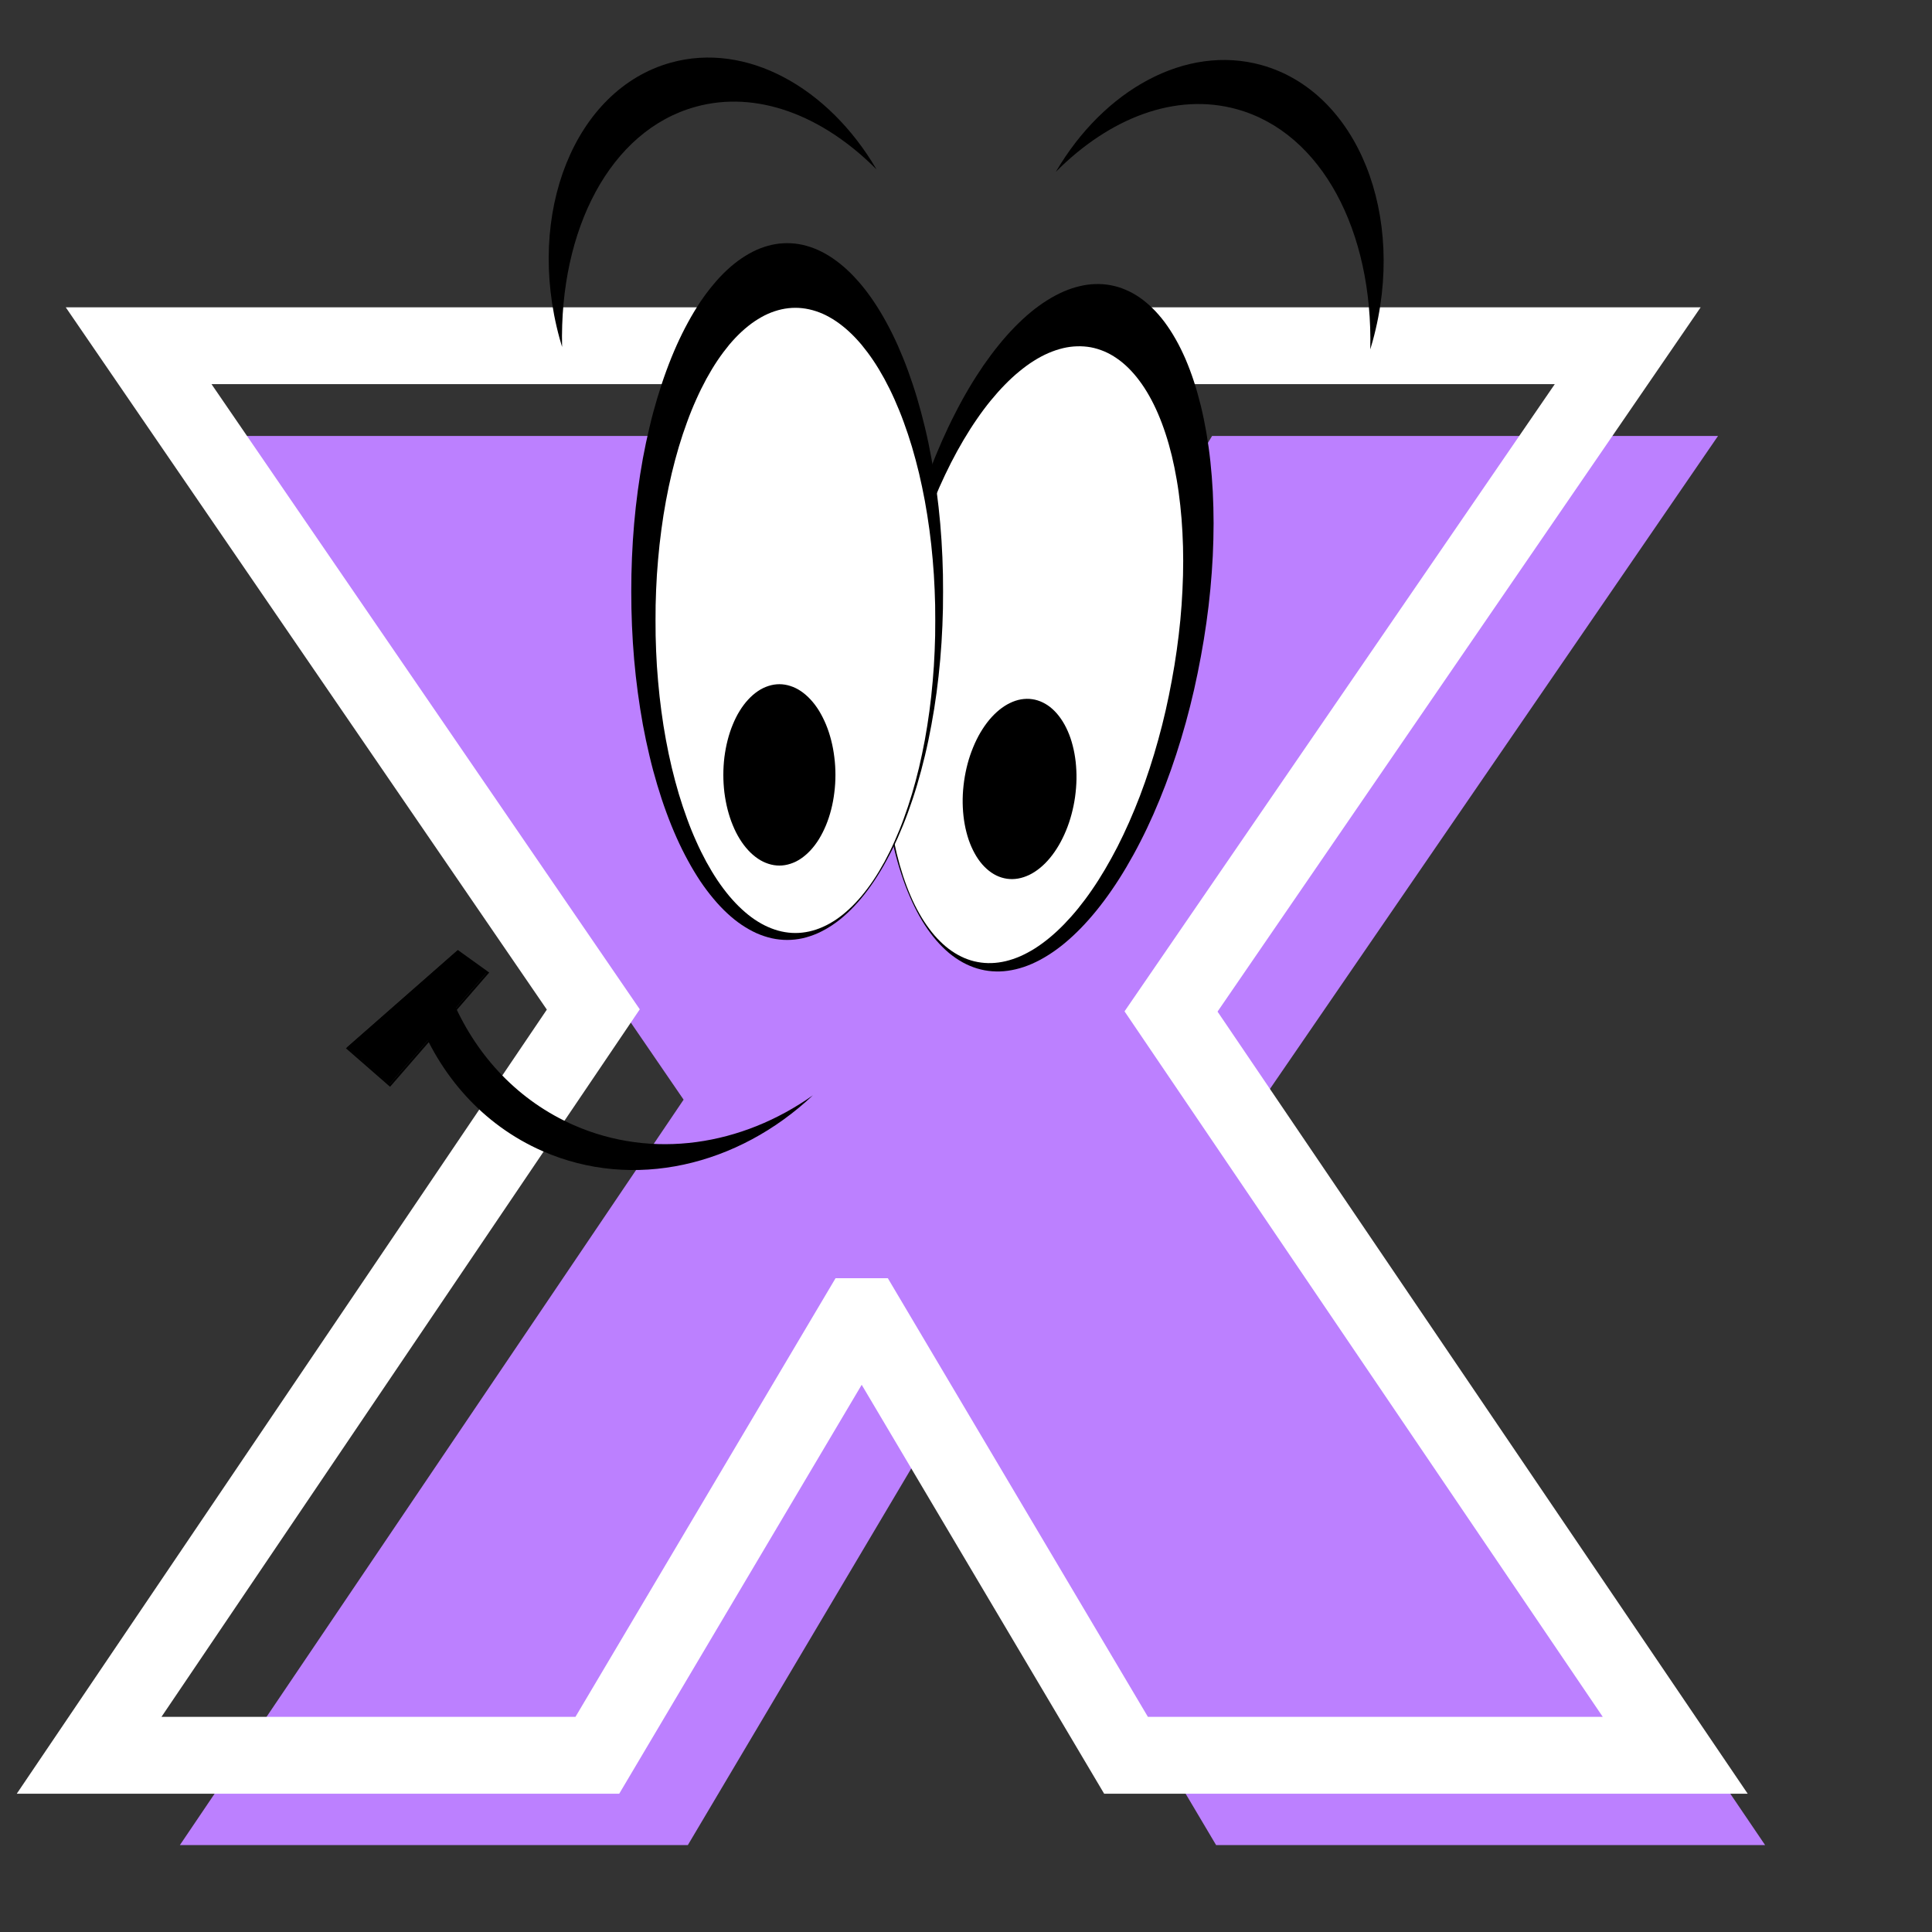 <svg xmlns="http://www.w3.org/2000/svg" xmlns:xlink="http://www.w3.org/1999/xlink" width="200" zoomAndPan="magnify" viewBox="0 0 150 150" height="200" preserveAspectRatio="xMidYMid meet" version="1.0"><rect x="0" y="0" width="150" height="150" fill="#333333" stroke="none"/><defs><g/><clipPath id="id1"><path d="M 26.789 73 L 38 73 L 38 85 L 26.789 85 Z M 26.789 73 " clip-rule="nonzero"/></clipPath><clipPath id="id2"><path d="M 26.789 72 L 39 72 L 39 86 L 26.789 86 Z M 26.789 72 " clip-rule="nonzero"/></clipPath></defs><g fill="#bc80ff" fill-opacity="1"><g transform="translate(13.325, 143.253)"><g><path d="M 123.719 0 L 81.094 0 L 60.906 -34.031 L 60.266 -34.031 L 40.078 0 L 0.641 0 L 39.75 -57.875 L 4.453 -109.406 L 46.906 -109.406 L 63.453 -81.422 L 64.078 -81.422 L 80.781 -109.406 L 120.062 -109.406 L 84.594 -57.719 Z M 123.719 0 "/></g></g></g><path stroke-linecap="butt" transform="matrix(0.804, 0, 0, 0.804, 6.297, -27.736)" fill="none" stroke-linejoin="miter" d="M 153.94 204.001 L 100.906 204.001 L 75.789 161.64 L 74.968 161.64 L 49.851 204.001 L 0.773 204.001 L 49.462 131.979 L 5.555 67.883 L 58.351 67.883 L 78.929 102.706 L 79.75 102.706 L 100.517 67.883 L 149.352 67.883 L 105.251 132.173 Z M 153.94 204.001 " stroke="#ffffff" stroke-width="7.42" stroke-opacity="1" stroke-miterlimit="4"/><path fill="#000000" d="M 69.438 46.52 C 69.273 47.387 69.133 48.258 69.008 49.129 C 68.887 50.004 68.785 50.871 68.699 51.738 C 68.617 52.605 68.555 53.469 68.516 54.32 C 68.473 55.176 68.453 56.02 68.453 56.852 C 68.453 57.684 68.473 58.5 68.516 59.301 C 68.559 60.105 68.621 60.887 68.703 61.652 C 68.785 62.418 68.887 63.16 69.012 63.879 C 69.133 64.598 69.277 65.293 69.438 65.961 C 69.602 66.629 69.781 67.266 69.984 67.875 C 70.184 68.484 70.398 69.062 70.637 69.605 C 70.871 70.152 71.125 70.664 71.391 71.137 C 71.66 71.613 71.945 72.051 72.246 72.453 C 72.547 72.855 72.859 73.215 73.188 73.539 C 73.512 73.863 73.852 74.145 74.207 74.387 C 74.559 74.629 74.922 74.828 75.293 74.984 C 75.668 75.145 76.051 75.258 76.441 75.332 C 76.832 75.406 77.23 75.434 77.633 75.422 C 78.039 75.41 78.449 75.352 78.863 75.254 C 79.277 75.156 79.695 75.016 80.117 74.832 C 80.539 74.648 80.961 74.422 81.383 74.156 C 81.805 73.891 82.227 73.586 82.648 73.238 C 83.066 72.891 83.484 72.504 83.898 72.082 C 84.312 71.656 84.719 71.199 85.125 70.699 C 85.527 70.203 85.926 69.672 86.312 69.109 C 86.703 68.543 87.082 67.949 87.453 67.32 C 87.824 66.691 88.188 66.035 88.535 65.352 C 88.887 64.668 89.223 63.961 89.547 63.227 C 89.871 62.492 90.18 61.734 90.477 60.961 C 90.773 60.184 91.055 59.387 91.32 58.574 C 91.586 57.766 91.832 56.938 92.066 56.098 C 92.297 55.258 92.512 54.41 92.707 53.551 C 92.902 52.691 93.078 51.828 93.238 50.957 C 93.398 50.09 93.543 49.219 93.664 48.348 C 93.789 47.473 93.891 46.605 93.973 45.738 C 94.055 44.871 94.117 44.008 94.16 43.156 C 94.199 42.301 94.223 41.457 94.223 40.625 C 94.223 39.793 94.199 38.977 94.16 38.176 C 94.117 37.371 94.055 36.59 93.973 35.824 C 93.891 35.059 93.785 34.316 93.664 33.598 C 93.539 32.879 93.398 32.184 93.234 31.516 C 93.07 30.848 92.891 30.211 92.691 29.602 C 92.492 28.992 92.273 28.414 92.039 27.867 C 91.801 27.324 91.551 26.812 91.281 26.34 C 91.012 25.863 90.727 25.426 90.43 25.023 C 90.129 24.621 89.816 24.262 89.488 23.938 C 89.16 23.613 88.82 23.332 88.469 23.09 C 88.117 22.848 87.754 22.648 87.379 22.492 C 87.008 22.332 86.625 22.219 86.234 22.145 C 85.844 22.07 85.445 22.043 85.039 22.055 C 84.633 22.066 84.223 22.121 83.809 22.223 C 83.395 22.32 82.977 22.461 82.555 22.645 C 82.137 22.828 81.715 23.055 81.293 23.32 C 80.867 23.586 80.449 23.891 80.027 24.238 C 79.605 24.586 79.191 24.973 78.777 25.395 C 78.363 25.82 77.953 26.277 77.551 26.777 C 77.145 27.273 76.75 27.805 76.359 28.367 C 75.973 28.934 75.59 29.527 75.219 30.156 C 74.848 30.785 74.488 31.441 74.141 32.125 C 73.789 32.809 73.453 33.516 73.129 34.25 C 72.805 34.984 72.492 35.742 72.195 36.516 C 71.898 37.293 71.617 38.09 71.355 38.898 C 71.09 39.711 70.84 40.539 70.609 41.379 C 70.375 42.219 70.164 43.066 69.969 43.926 C 69.77 44.785 69.594 45.648 69.438 46.52 Z M 69.438 46.52 " fill-opacity="1" fill-rule="evenodd"/><path fill="#ffffff" d="M 69.621 48.836 C 69.477 49.617 69.348 50.398 69.238 51.18 C 69.129 51.965 69.035 52.746 68.961 53.523 C 68.887 54.301 68.832 55.074 68.793 55.84 C 68.758 56.605 68.738 57.363 68.738 58.109 C 68.738 58.855 68.758 59.59 68.797 60.309 C 68.832 61.027 68.891 61.73 68.965 62.418 C 69.039 63.105 69.129 63.77 69.242 64.414 C 69.352 65.062 69.48 65.684 69.625 66.285 C 69.77 66.883 69.934 67.457 70.113 68.004 C 70.293 68.551 70.488 69.066 70.699 69.555 C 70.91 70.047 71.137 70.504 71.379 70.93 C 71.617 71.355 71.875 71.75 72.145 72.109 C 72.41 72.469 72.691 72.793 72.988 73.082 C 73.281 73.375 73.586 73.629 73.902 73.844 C 74.219 74.062 74.543 74.238 74.879 74.383 C 75.215 74.523 75.555 74.629 75.906 74.691 C 76.258 74.758 76.617 74.785 76.98 74.773 C 77.344 74.762 77.711 74.711 78.082 74.625 C 78.453 74.535 78.828 74.41 79.207 74.246 C 79.586 74.078 79.961 73.879 80.34 73.641 C 80.723 73.398 81.098 73.125 81.477 72.812 C 81.852 72.504 82.227 72.156 82.598 71.777 C 82.969 71.395 83.336 70.984 83.699 70.539 C 84.062 70.09 84.418 69.617 84.766 69.109 C 85.117 68.602 85.457 68.066 85.789 67.504 C 86.121 66.941 86.445 66.352 86.762 65.738 C 87.074 65.125 87.375 64.488 87.668 63.828 C 87.957 63.172 88.238 62.492 88.504 61.797 C 88.77 61.098 89.02 60.387 89.258 59.656 C 89.496 58.93 89.719 58.188 89.926 57.434 C 90.137 56.68 90.328 55.918 90.504 55.148 C 90.68 54.379 90.836 53.602 90.98 52.82 C 91.125 52.043 91.254 51.262 91.363 50.477 C 91.473 49.695 91.566 48.914 91.641 48.137 C 91.715 47.359 91.77 46.586 91.805 45.82 C 91.844 45.055 91.863 44.297 91.863 43.551 C 91.863 42.805 91.844 42.07 91.805 41.352 C 91.77 40.629 91.711 39.93 91.637 39.242 C 91.562 38.555 91.473 37.891 91.359 37.242 C 91.25 36.598 91.121 35.977 90.977 35.375 C 90.832 34.777 90.668 34.203 90.488 33.656 C 90.309 33.109 90.113 32.594 89.902 32.102 C 89.691 31.613 89.465 31.156 89.223 30.73 C 88.984 30.305 88.727 29.91 88.457 29.551 C 88.191 29.191 87.906 28.867 87.613 28.574 C 87.32 28.285 87.016 28.031 86.699 27.816 C 86.383 27.598 86.059 27.418 85.723 27.277 C 85.387 27.137 85.043 27.031 84.695 26.965 C 84.344 26.902 83.984 26.875 83.621 26.887 C 83.258 26.898 82.891 26.945 82.52 27.035 C 82.148 27.125 81.773 27.25 81.395 27.414 C 81.016 27.578 80.637 27.781 80.258 28.02 C 79.879 28.258 79.504 28.535 79.125 28.848 C 78.746 29.156 78.375 29.504 78.004 29.883 C 77.633 30.262 77.266 30.676 76.902 31.121 C 76.539 31.566 76.184 32.043 75.836 32.551 C 75.484 33.059 75.145 33.594 74.812 34.156 C 74.477 34.719 74.156 35.309 73.84 35.922 C 73.527 36.535 73.227 37.172 72.934 37.828 C 72.645 38.488 72.363 39.168 72.098 39.863 C 71.832 40.559 71.582 41.273 71.344 42.004 C 71.105 42.73 70.883 43.473 70.672 44.227 C 70.465 44.977 70.273 45.742 70.098 46.512 C 69.922 47.281 69.766 48.059 69.621 48.836 Z M 69.621 48.836 " fill-opacity="1" fill-rule="evenodd"/><path fill="#000000" d="M 73.219 45.93 C 73.223 46.812 73.207 47.695 73.168 48.574 C 73.133 49.457 73.074 50.328 73 51.195 C 72.922 52.066 72.828 52.922 72.715 53.77 C 72.602 54.617 72.469 55.449 72.316 56.27 C 72.168 57.086 72 57.887 71.812 58.668 C 71.625 59.449 71.422 60.207 71.203 60.945 C 70.984 61.68 70.746 62.391 70.496 63.078 C 70.246 63.762 69.977 64.418 69.699 65.047 C 69.418 65.672 69.125 66.266 68.816 66.828 C 68.512 67.391 68.191 67.918 67.859 68.414 C 67.531 68.906 67.191 69.359 66.84 69.777 C 66.488 70.195 66.129 70.574 65.762 70.914 C 65.395 71.254 65.023 71.555 64.641 71.809 C 64.262 72.066 63.875 72.281 63.484 72.457 C 63.094 72.629 62.703 72.758 62.309 72.848 C 61.91 72.934 61.516 72.977 61.117 72.977 C 60.719 72.977 60.32 72.934 59.926 72.848 C 59.531 72.758 59.137 72.629 58.746 72.457 C 58.355 72.281 57.973 72.066 57.59 71.809 C 57.211 71.555 56.836 71.254 56.469 70.914 C 56.102 70.574 55.742 70.195 55.395 69.777 C 55.043 69.359 54.703 68.906 54.371 68.414 C 54.043 67.918 53.723 67.391 53.418 66.828 C 53.109 66.266 52.816 65.672 52.535 65.047 C 52.254 64.418 51.988 63.762 51.738 63.078 C 51.484 62.391 51.25 61.68 51.031 60.945 C 50.809 60.207 50.605 59.449 50.422 58.668 C 50.234 57.887 50.066 57.086 49.914 56.27 C 49.766 55.449 49.633 54.617 49.52 53.77 C 49.406 52.922 49.309 52.066 49.234 51.195 C 49.16 50.328 49.102 49.457 49.066 48.574 C 49.027 47.695 49.012 46.812 49.012 45.93 C 49.012 45.043 49.027 44.16 49.066 43.281 C 49.102 42.402 49.16 41.527 49.234 40.66 C 49.309 39.789 49.406 38.934 49.52 38.086 C 49.633 37.238 49.766 36.406 49.914 35.586 C 50.066 34.77 50.234 33.969 50.422 33.188 C 50.605 32.406 50.809 31.648 51.031 30.91 C 51.25 30.176 51.484 29.465 51.738 28.777 C 51.988 28.094 52.254 27.438 52.535 26.809 C 52.816 26.184 53.109 25.59 53.418 25.027 C 53.723 24.465 54.043 23.938 54.371 23.441 C 54.703 22.949 55.043 22.496 55.395 22.078 C 55.742 21.66 56.102 21.281 56.469 20.941 C 56.836 20.602 57.211 20.305 57.59 20.047 C 57.973 19.789 58.355 19.574 58.746 19.398 C 59.137 19.227 59.531 19.098 59.926 19.008 C 60.32 18.922 60.719 18.879 61.117 18.879 C 61.516 18.879 61.91 18.922 62.309 19.008 C 62.703 19.098 63.094 19.227 63.484 19.398 C 63.875 19.574 64.262 19.789 64.641 20.047 C 65.023 20.305 65.395 20.602 65.762 20.941 C 66.129 21.281 66.488 21.66 66.84 22.078 C 67.191 22.496 67.531 22.949 67.859 23.441 C 68.191 23.938 68.512 24.465 68.816 25.027 C 69.125 25.59 69.418 26.184 69.699 26.809 C 69.977 27.438 70.246 28.094 70.496 28.777 C 70.746 29.465 70.984 30.176 71.203 30.91 C 71.422 31.648 71.625 32.406 71.812 33.188 C 72 33.969 72.168 34.77 72.316 35.586 C 72.469 36.406 72.602 37.238 72.715 38.086 C 72.828 38.934 72.922 39.789 73 40.66 C 73.074 41.527 73.133 42.402 73.168 43.281 C 73.207 44.16 73.223 45.043 73.219 45.93 Z M 73.219 45.93 " fill-opacity="1" fill-rule="evenodd"/><path fill="#ffffff" d="M 72.613 48.168 C 72.617 48.961 72.602 49.754 72.566 50.543 C 72.535 51.332 72.484 52.117 72.414 52.895 C 72.348 53.676 72.262 54.445 72.16 55.203 C 72.059 55.965 71.938 56.711 71.805 57.445 C 71.668 58.18 71.516 58.898 71.352 59.598 C 71.184 60.301 71 60.98 70.805 61.641 C 70.605 62.301 70.395 62.941 70.168 63.555 C 69.945 64.172 69.703 64.758 69.453 65.32 C 69.203 65.883 68.938 66.418 68.664 66.922 C 68.387 67.426 68.102 67.898 67.805 68.344 C 67.508 68.785 67.203 69.191 66.891 69.566 C 66.574 69.941 66.254 70.281 65.922 70.586 C 65.594 70.891 65.258 71.16 64.918 71.391 C 64.574 71.621 64.23 71.816 63.879 71.969 C 63.531 72.125 63.176 72.242 62.82 72.32 C 62.465 72.398 62.109 72.438 61.754 72.438 C 61.398 72.438 61.039 72.398 60.684 72.32 C 60.332 72.242 59.977 72.125 59.629 71.969 C 59.277 71.816 58.934 71.621 58.59 71.391 C 58.25 71.16 57.914 70.891 57.586 70.586 C 57.254 70.281 56.934 69.941 56.617 69.566 C 56.305 69.191 56 68.785 55.703 68.344 C 55.406 67.898 55.121 67.426 54.844 66.922 C 54.57 66.418 54.305 65.883 54.055 65.32 C 53.801 64.758 53.562 64.172 53.34 63.555 C 53.113 62.941 52.902 62.301 52.703 61.641 C 52.508 60.98 52.324 60.301 52.156 59.598 C 51.988 58.898 51.84 58.18 51.703 57.445 C 51.566 56.711 51.449 55.965 51.348 55.203 C 51.246 54.445 51.16 53.676 51.094 52.895 C 51.023 52.117 50.973 51.332 50.941 50.543 C 50.906 49.754 50.891 48.961 50.895 48.168 C 50.891 47.375 50.906 46.582 50.941 45.793 C 50.973 45.004 51.023 44.219 51.094 43.441 C 51.16 42.66 51.246 41.891 51.348 41.133 C 51.449 40.371 51.566 39.625 51.703 38.891 C 51.84 38.156 51.988 37.438 52.156 36.738 C 52.324 36.035 52.508 35.355 52.703 34.695 C 52.902 34.031 53.113 33.395 53.34 32.781 C 53.562 32.164 53.801 31.578 54.055 31.016 C 54.305 30.453 54.57 29.918 54.844 29.414 C 55.121 28.91 55.406 28.434 55.703 27.992 C 56 27.551 56.305 27.145 56.617 26.766 C 56.934 26.391 57.254 26.051 57.586 25.746 C 57.914 25.445 58.25 25.176 58.59 24.945 C 58.934 24.715 59.277 24.52 59.629 24.363 C 59.977 24.211 60.332 24.094 60.684 24.016 C 61.039 23.938 61.398 23.898 61.754 23.898 C 62.109 23.898 62.465 23.938 62.82 24.016 C 63.176 24.094 63.531 24.211 63.879 24.363 C 64.23 24.52 64.574 24.715 64.918 24.945 C 65.258 25.176 65.594 25.445 65.922 25.746 C 66.254 26.051 66.574 26.391 66.891 26.766 C 67.203 27.145 67.508 27.551 67.805 27.992 C 68.102 28.434 68.387 28.91 68.664 29.414 C 68.938 29.918 69.203 30.453 69.453 31.016 C 69.703 31.578 69.945 32.164 70.168 32.781 C 70.395 33.395 70.605 34.031 70.805 34.695 C 71 35.355 71.184 36.035 71.352 36.738 C 71.516 37.438 71.668 38.156 71.805 38.891 C 71.938 39.625 72.059 40.371 72.16 41.133 C 72.262 41.891 72.348 42.66 72.414 43.441 C 72.484 44.219 72.535 45.004 72.566 45.793 C 72.602 46.582 72.617 47.375 72.613 48.168 Z M 72.613 48.168 " fill-opacity="1" fill-rule="evenodd"/><path fill="#000000" d="M 64.863 60.16 C 64.863 60.625 64.836 61.082 64.777 61.535 C 64.723 61.988 64.641 62.43 64.531 62.855 C 64.422 63.281 64.289 63.688 64.129 64.074 C 63.969 64.457 63.789 64.812 63.59 65.141 C 63.387 65.469 63.168 65.758 62.93 66.016 C 62.691 66.273 62.441 66.488 62.176 66.668 C 61.914 66.844 61.641 66.977 61.359 67.066 C 61.078 67.156 60.797 67.203 60.512 67.203 C 60.227 67.203 59.941 67.156 59.664 67.066 C 59.383 66.977 59.109 66.844 58.848 66.668 C 58.582 66.488 58.332 66.273 58.094 66.016 C 57.855 65.758 57.637 65.469 57.434 65.141 C 57.23 64.812 57.051 64.457 56.895 64.074 C 56.734 63.688 56.602 63.281 56.492 62.855 C 56.383 62.43 56.301 61.988 56.242 61.535 C 56.188 61.082 56.16 60.625 56.16 60.16 C 56.16 59.699 56.188 59.242 56.242 58.789 C 56.301 58.336 56.383 57.895 56.492 57.469 C 56.602 57.039 56.734 56.637 56.895 56.25 C 57.051 55.867 57.23 55.512 57.434 55.184 C 57.637 54.855 57.855 54.566 58.094 54.309 C 58.332 54.051 58.582 53.836 58.848 53.656 C 59.109 53.48 59.383 53.348 59.664 53.258 C 59.941 53.168 60.227 53.121 60.512 53.121 C 60.797 53.121 61.078 53.168 61.359 53.258 C 61.641 53.348 61.914 53.48 62.176 53.656 C 62.441 53.836 62.691 54.051 62.93 54.309 C 63.168 54.566 63.387 54.855 63.59 55.184 C 63.789 55.512 63.969 55.867 64.129 56.25 C 64.289 56.637 64.422 57.039 64.531 57.469 C 64.641 57.895 64.723 58.336 64.777 58.789 C 64.836 59.242 64.863 59.699 64.863 60.16 Z M 64.863 60.16 " fill-opacity="1" fill-rule="evenodd"/><path fill="#000000" d="M 83.469 61.867 C 83.406 62.324 83.312 62.773 83.195 63.215 C 83.078 63.656 82.934 64.082 82.766 64.488 C 82.598 64.895 82.41 65.277 82.199 65.637 C 81.988 65.996 81.762 66.32 81.516 66.617 C 81.27 66.914 81.012 67.172 80.742 67.391 C 80.469 67.613 80.191 67.793 79.906 67.93 C 79.617 68.066 79.332 68.16 79.043 68.211 C 78.75 68.262 78.465 68.266 78.184 68.227 C 77.898 68.184 77.625 68.102 77.359 67.973 C 77.094 67.844 76.844 67.672 76.609 67.461 C 76.371 67.25 76.152 67 75.953 66.711 C 75.754 66.422 75.578 66.102 75.422 65.75 C 75.266 65.398 75.137 65.02 75.035 64.617 C 74.93 64.215 74.855 63.793 74.805 63.355 C 74.758 62.918 74.734 62.469 74.742 62.016 C 74.75 61.559 74.789 61.102 74.852 60.641 C 74.918 60.184 75.008 59.734 75.125 59.293 C 75.242 58.852 75.387 58.43 75.555 58.02 C 75.723 57.613 75.91 57.23 76.121 56.871 C 76.332 56.516 76.559 56.188 76.805 55.891 C 77.051 55.598 77.309 55.34 77.582 55.117 C 77.852 54.898 78.129 54.719 78.414 54.582 C 78.703 54.441 78.988 54.348 79.281 54.297 C 79.57 54.25 79.855 54.242 80.141 54.285 C 80.422 54.324 80.695 54.41 80.961 54.539 C 81.227 54.668 81.477 54.836 81.715 55.051 C 81.949 55.262 82.168 55.512 82.367 55.801 C 82.566 56.086 82.742 56.406 82.898 56.758 C 83.055 57.113 83.184 57.488 83.285 57.891 C 83.391 58.293 83.465 58.715 83.516 59.152 C 83.562 59.594 83.586 60.039 83.578 60.496 C 83.57 60.953 83.531 61.41 83.469 61.867 Z M 83.469 61.867 " fill-opacity="1" fill-rule="evenodd"/><path fill="#000000" d="M 52.07 4.867 C 44.633 6.941 40.77 16.539 43.453 26.297 C 43.512 26.512 43.574 26.727 43.641 26.938 C 43.422 17.809 47.375 10.137 53.984 8.297 C 58.75 6.969 63.883 8.961 68.055 13.156 C 64.32 6.777 57.953 3.227 52.07 4.867 Z M 52.07 4.867 " fill-opacity="1" fill-rule="evenodd"/><path fill="#000000" d="M 97.953 5.055 C 105.395 7.129 109.258 16.727 106.574 26.484 C 106.516 26.699 106.453 26.914 106.387 27.125 C 106.605 17.996 102.652 10.324 96.043 8.484 C 91.277 7.156 86.145 9.148 81.973 13.344 C 85.707 6.965 92.074 3.414 97.957 5.055 Z M 97.953 5.055 " fill-opacity="1" fill-rule="evenodd"/><path fill="#000000" d="M 63.113 85.039 C 57.605 88.938 50.684 90.047 44.555 87.359 C 40.281 85.484 37.09 82.074 35.238 77.902 C 34.293 78.254 33.32 78.535 32.336 78.758 C 34.09 83.445 37.457 87.324 42.113 89.367 C 49.191 92.473 57.32 90.504 63.113 85.039 Z M 63.113 85.039 " fill-opacity="1" fill-rule="evenodd"/><g clip-path="url(#id1)"><path fill="#000000" d="M 35.527 73.781 L 37.836 75.441 L 30.254 84.18 L 26.957 81.305 Z M 35.527 73.781 " fill-opacity="1" fill-rule="evenodd"/></g><g clip-path="url(#id2)"><path stroke-linecap="butt" transform="matrix(0.154, 0, 0, 0.155, 7.363, -18.806)" fill="none" stroke-linejoin="miter" d="M 183.075 597.851 L 198.081 608.571 L 148.796 664.995 L 127.366 646.431 Z M 183.075 597.851 " stroke="#000000" stroke-width="1" stroke-opacity="1" stroke-miterlimit="4"/></g></svg>